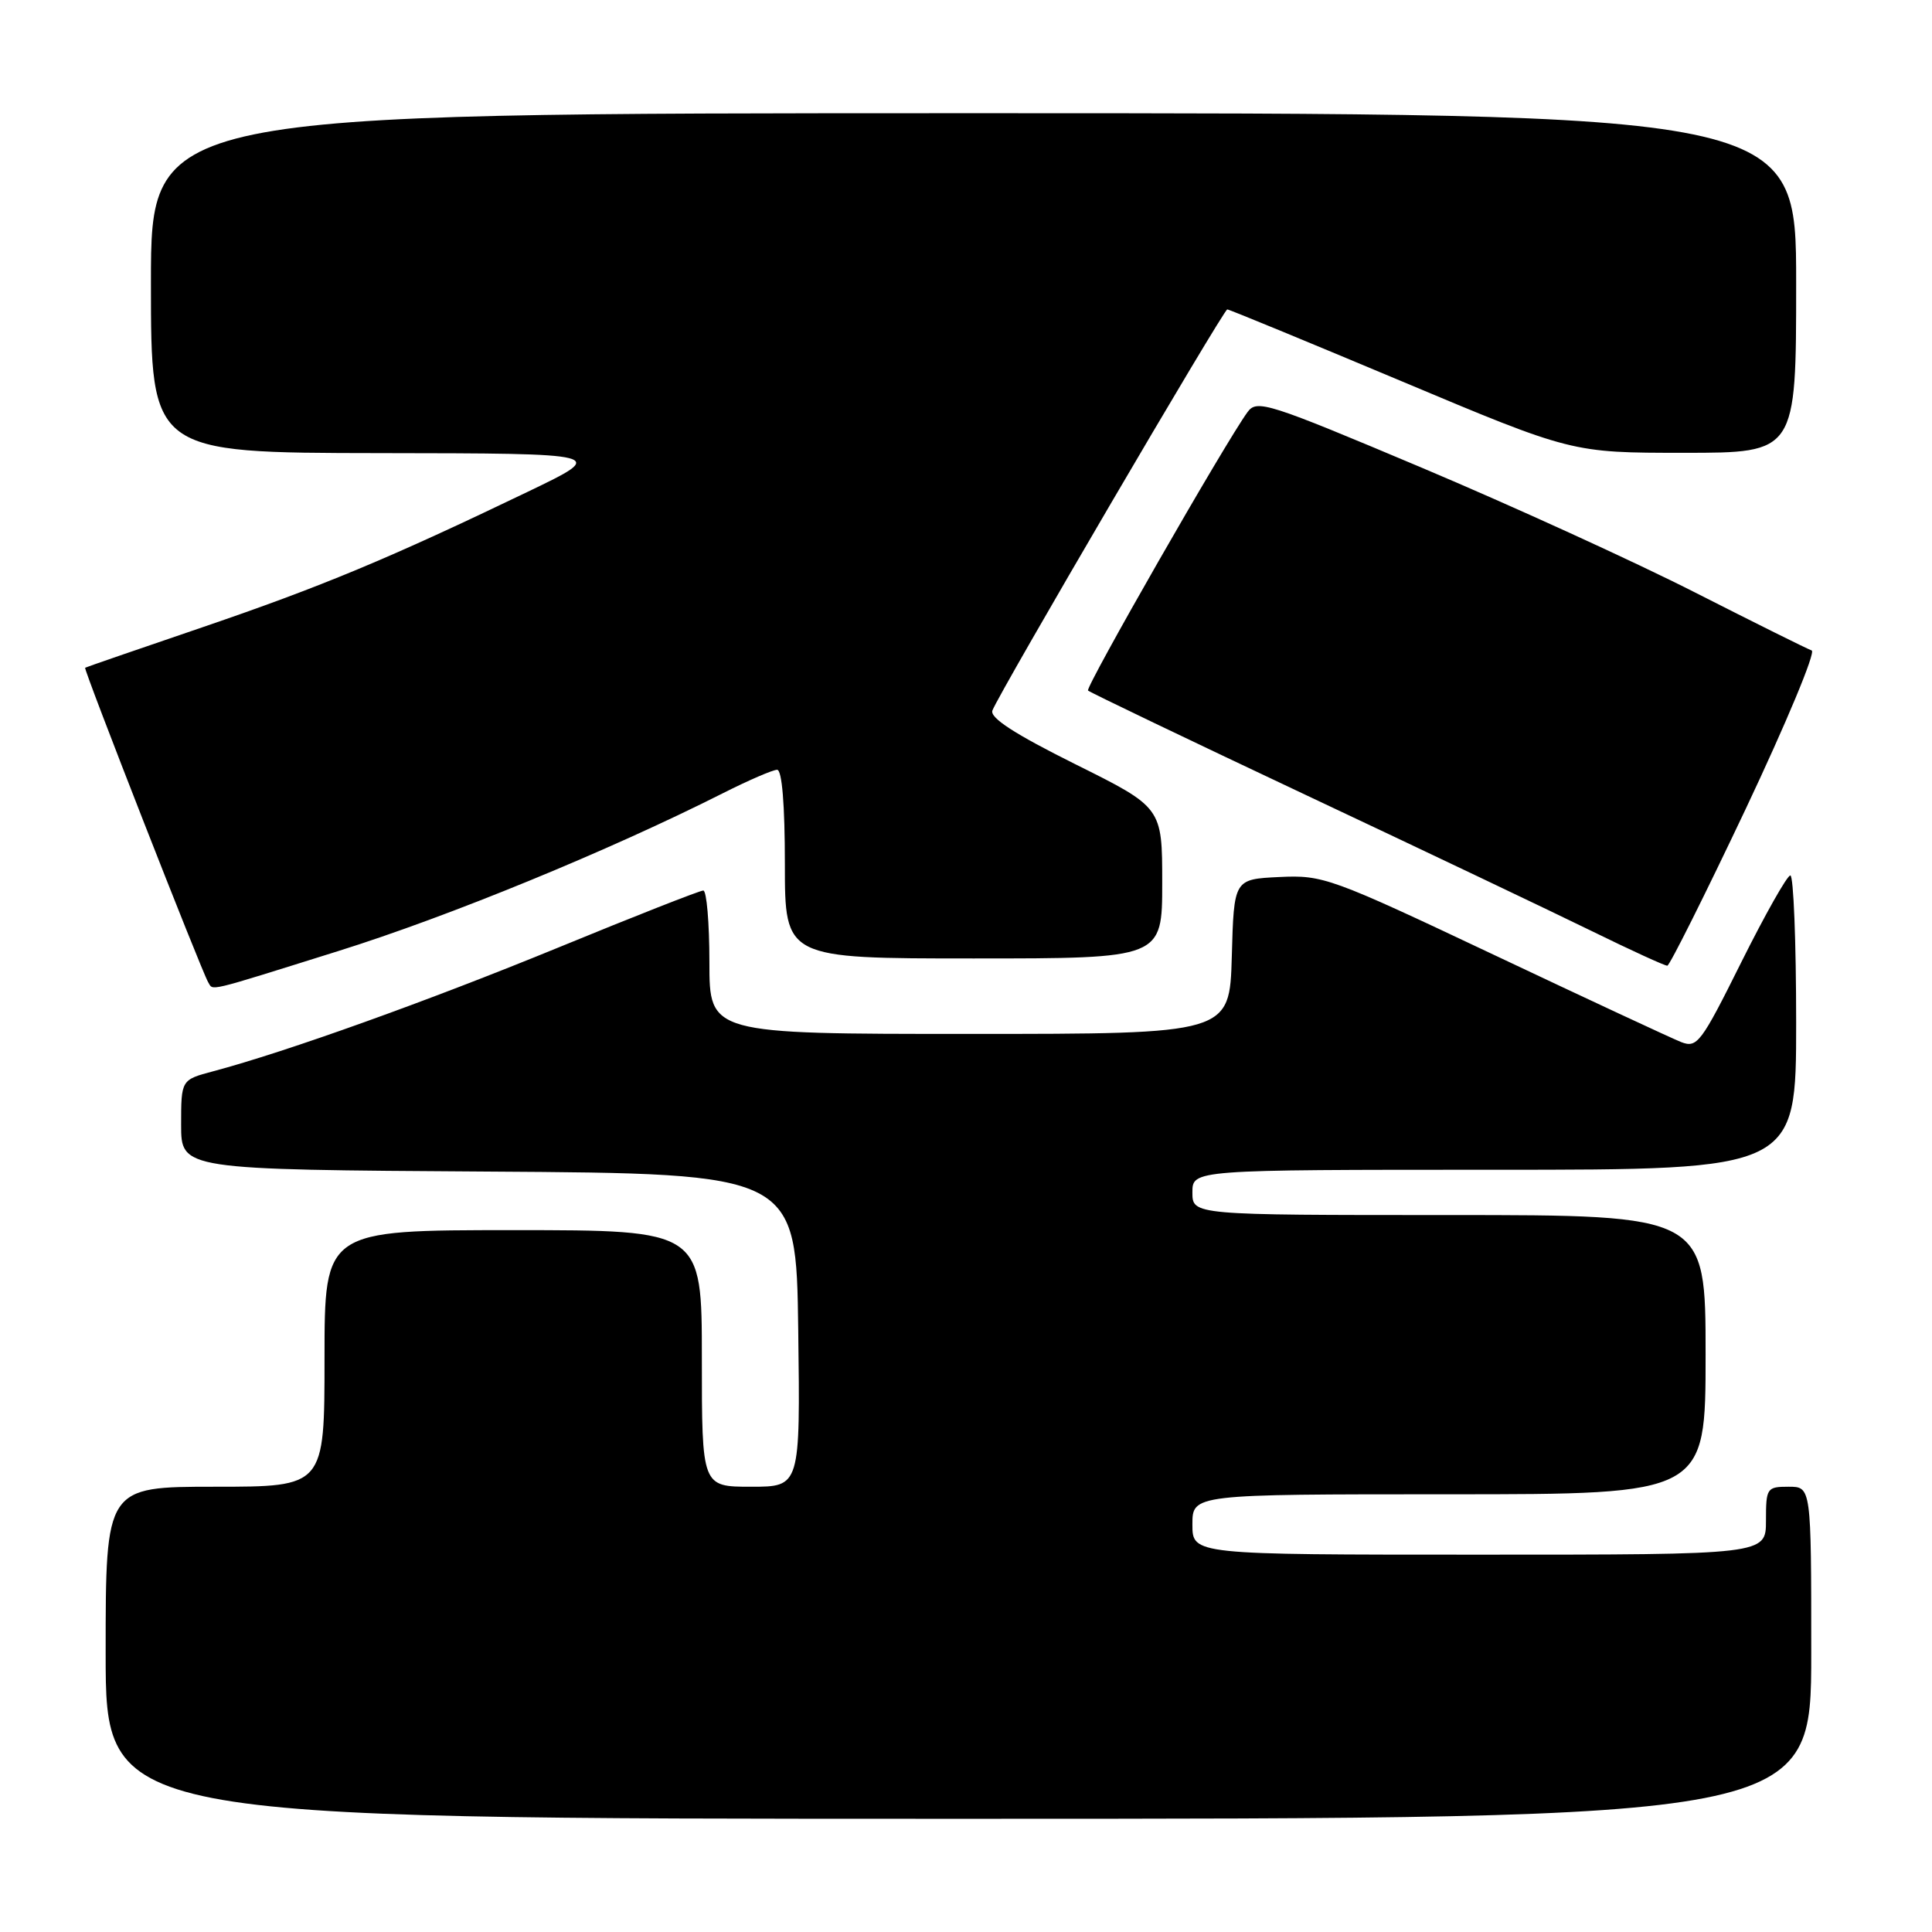 <?xml version="1.0" encoding="UTF-8" standalone="no"?>
<!DOCTYPE svg PUBLIC "-//W3C//DTD SVG 1.1//EN" "http://www.w3.org/Graphics/SVG/1.1/DTD/svg11.dtd" >
<svg xmlns="http://www.w3.org/2000/svg" xmlns:xlink="http://www.w3.org/1999/xlink" version="1.1" viewBox="0 0 256 256">
 <g >
 <path fill="currentColor"
d=" M 240.00 219.00 C 240.00 197.00 240.00 197.00 237.00 197.00 C 234.11 197.00 234.00 197.17 234.00 201.50 C 234.00 206.00 234.00 206.00 196.00 206.00 C 158.00 206.00 158.00 206.00 158.00 202.00 C 158.00 198.00 158.00 198.00 192.00 198.00 C 226.00 198.00 226.00 198.00 226.00 179.50 C 226.00 161.00 226.00 161.00 192.00 161.00 C 158.00 161.00 158.00 161.00 158.00 158.00 C 158.00 155.00 158.00 155.00 198.00 155.00 C 238.00 155.00 238.00 155.00 238.00 135.50 C 238.00 124.78 237.65 116.00 237.23 116.00 C 236.81 116.00 233.89 121.17 230.74 127.48 C 225.40 138.21 224.88 138.90 222.76 138.08 C 221.52 137.59 210.38 132.40 198.01 126.55 C 176.29 116.28 175.31 115.93 169.51 116.21 C 163.50 116.50 163.50 116.50 163.22 126.75 C 162.93 137.00 162.93 137.00 128.47 137.00 C 94.00 137.00 94.00 137.00 94.00 127.50 C 94.00 122.28 93.63 118.00 93.19 118.00 C 92.74 118.00 84.08 121.40 73.94 125.57 C 56.63 132.67 37.94 139.37 28.25 141.95 C 24.00 143.08 24.00 143.08 24.00 149.03 C 24.00 154.98 24.00 154.98 64.75 155.24 C 105.50 155.50 105.50 155.50 105.77 176.25 C 106.04 197.00 106.04 197.00 99.52 197.00 C 93.00 197.00 93.00 197.00 93.00 180.00 C 93.00 163.00 93.00 163.00 68.00 163.00 C 43.00 163.00 43.00 163.00 43.00 180.00 C 43.00 197.00 43.00 197.00 28.50 197.00 C 14.00 197.00 14.00 197.00 14.00 219.00 C 14.00 241.00 14.00 241.00 127.00 241.00 C 240.00 241.00 240.00 241.00 240.00 219.00 Z  M 44.79 126.03 C 59.39 121.47 80.73 112.71 95.82 105.09 C 99.19 103.39 102.41 102.00 102.97 102.00 C 103.62 102.00 104.00 106.60 104.00 114.50 C 104.00 127.00 104.00 127.00 129.00 127.00 C 154.00 127.00 154.00 127.00 154.00 116.99 C 154.00 106.99 154.00 106.99 142.48 101.26 C 134.43 97.25 131.13 95.11 131.50 94.14 C 132.43 91.72 162.13 41.00 162.62 41.00 C 162.88 41.00 173.25 45.28 185.68 50.50 C 208.28 60.00 208.28 60.00 223.14 60.00 C 238.00 60.00 238.00 60.00 238.00 37.50 C 238.00 15.00 238.00 15.00 129.00 15.00 C 20.00 15.00 20.00 15.00 20.00 37.50 C 20.00 60.00 20.00 60.00 50.25 60.04 C 80.50 60.08 80.50 60.08 70.00 65.13 C 51.53 74.01 42.60 77.73 26.87 83.10 C 18.42 85.98 11.40 88.40 11.28 88.48 C 11.03 88.63 26.74 128.77 27.58 130.14 C 28.30 131.29 26.97 131.61 44.79 126.03 Z  M 231.30 107.22 C 236.68 95.84 240.63 86.38 240.06 86.19 C 239.50 86.00 232.56 82.55 224.63 78.52 C 216.71 74.49 200.42 67.05 188.43 61.99 C 167.92 53.34 166.54 52.90 165.30 54.61 C 162.38 58.60 143.77 91.10 144.17 91.50 C 144.41 91.74 157.40 97.97 173.05 105.35 C 188.70 112.72 205.74 120.84 210.93 123.38 C 216.11 125.92 220.61 127.98 220.93 127.96 C 221.24 127.93 225.91 118.60 231.30 107.22 Z "/>
</g>
</svg>
